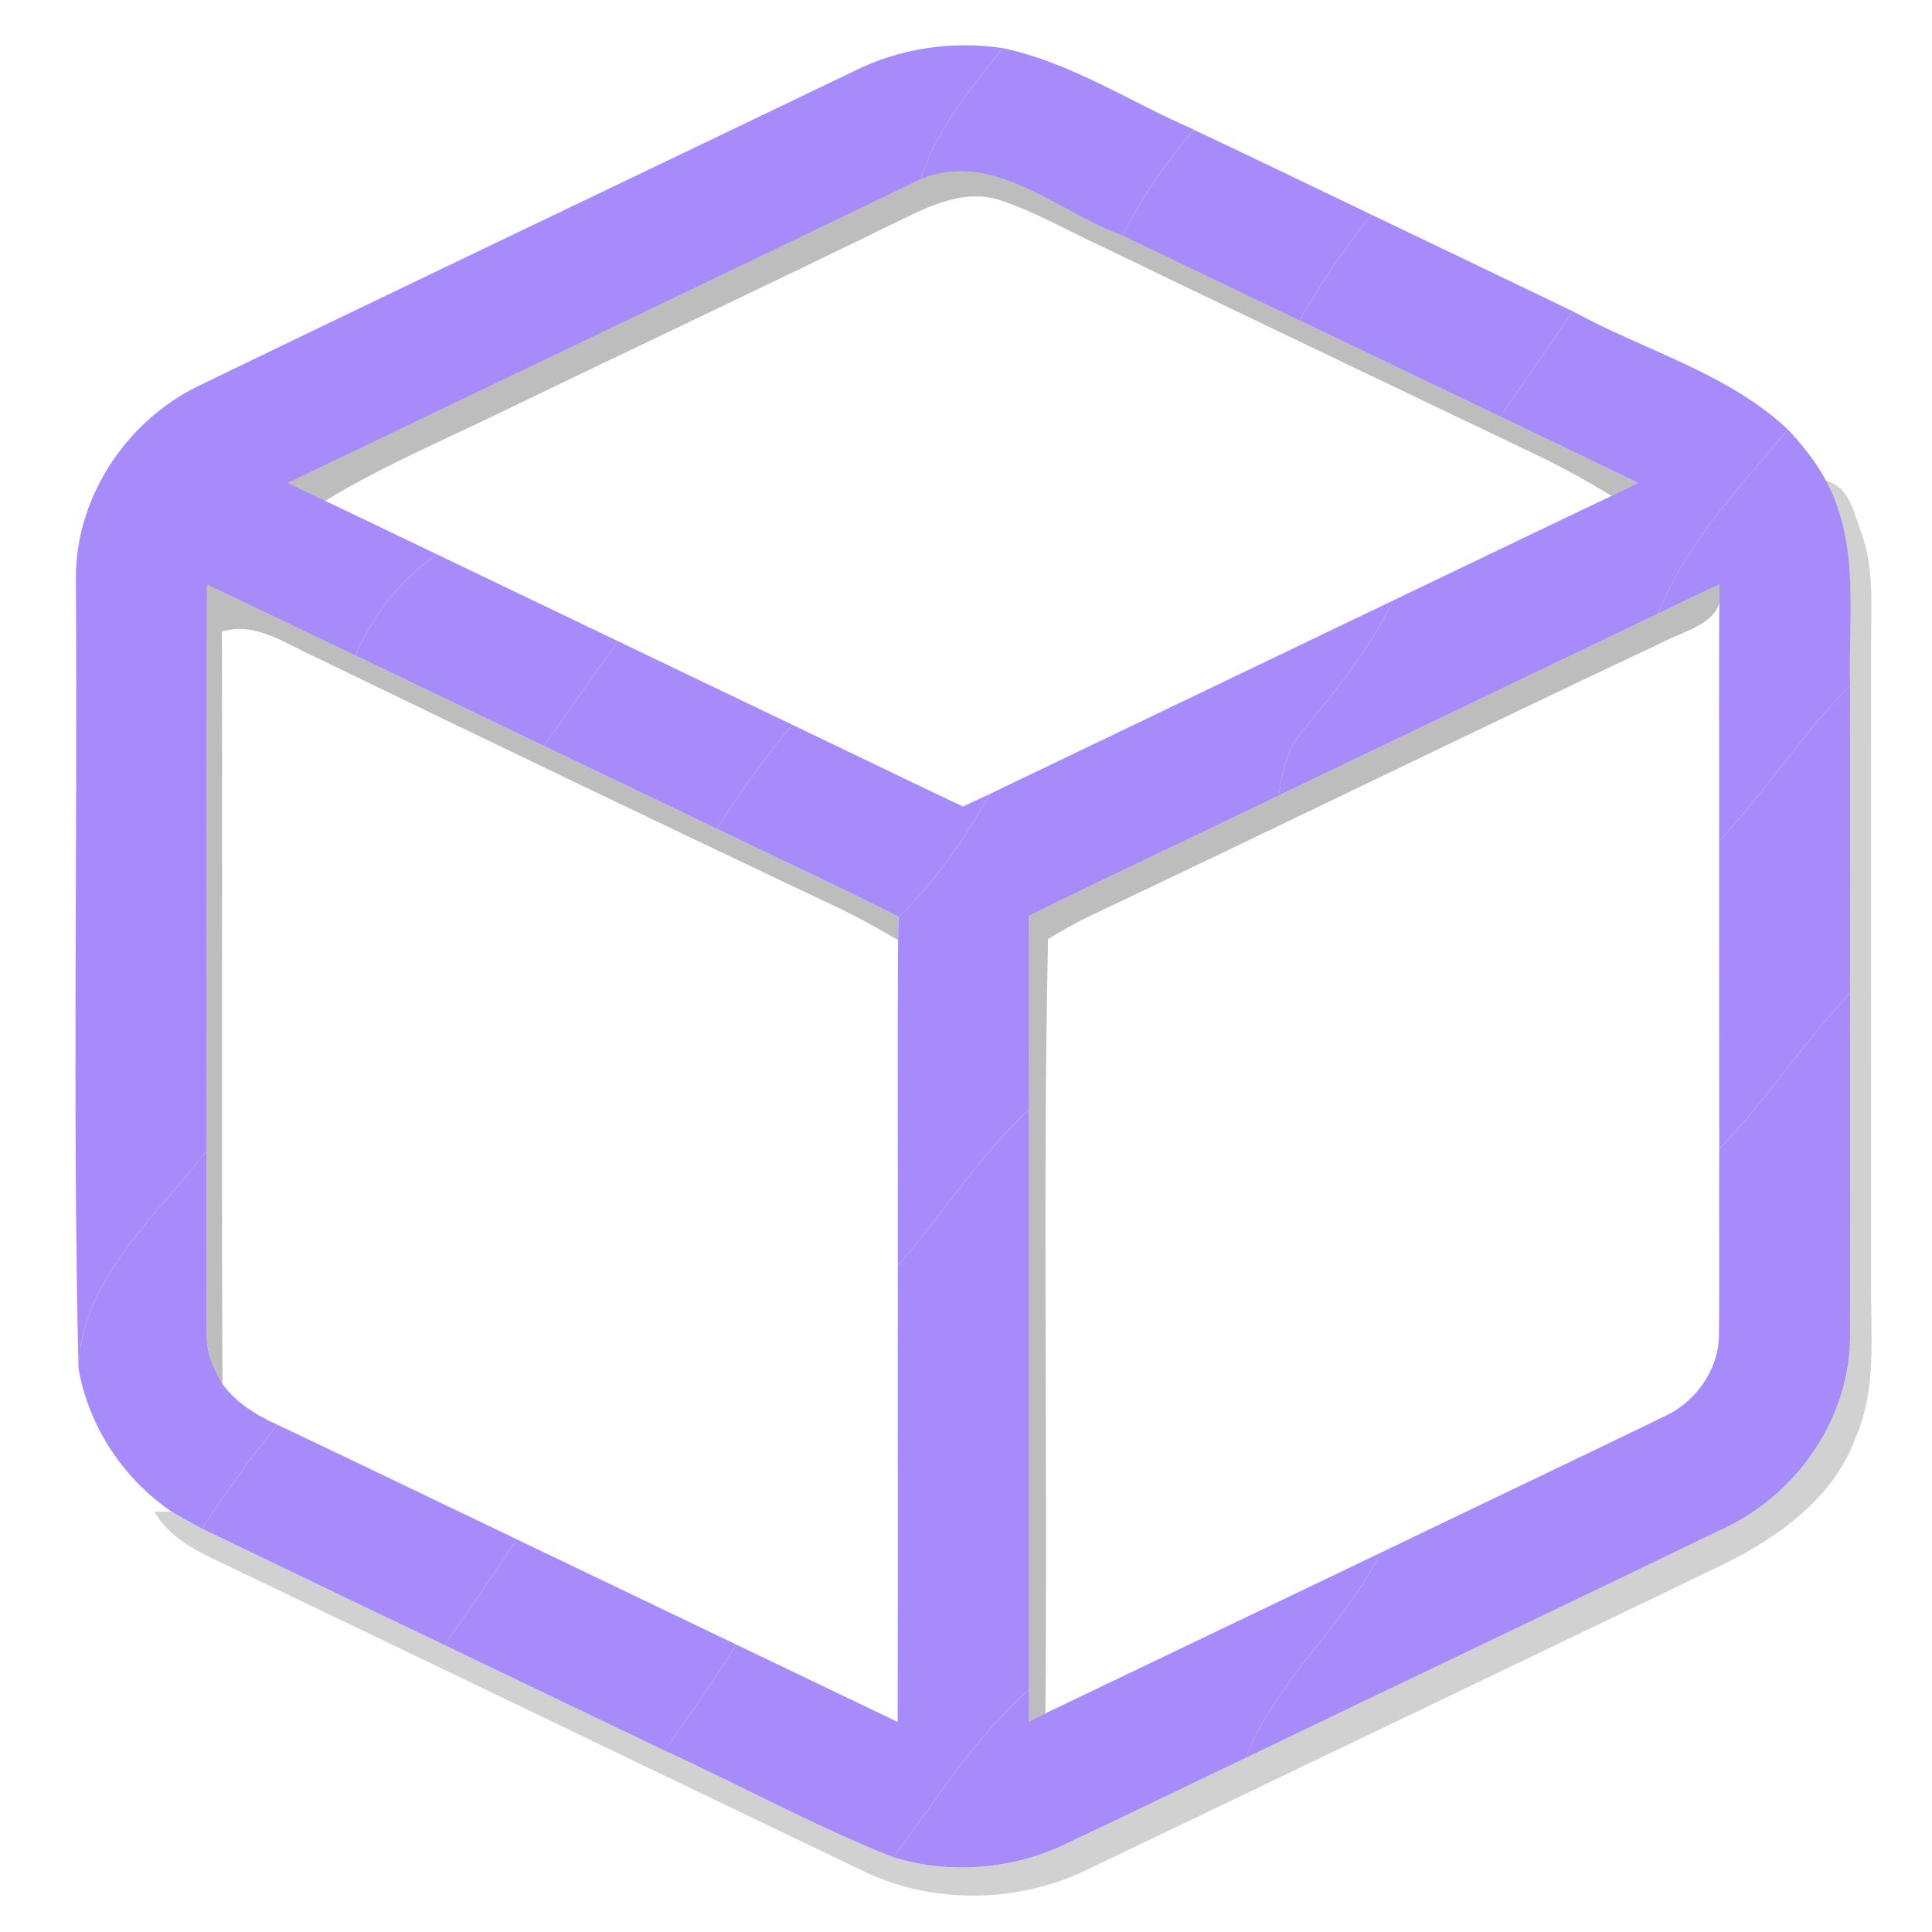 <svg width="128" height="128" viewBox="0 0 128 128" fill="none" xmlns="http://www.w3.org/2000/svg">
<path d="M56.514 4.746C59.544 3.21 63.055 2.677 66.434 3.189C64.286 5.861 62.035 8.562 61.022 11.858C47.052 18.606 33.044 25.284 19.059 31.996C19.889 32.389 20.712 32.789 21.543 33.181C24.005 34.353 26.46 35.538 28.929 36.717C26.511 38.428 24.682 40.764 23.553 43.429C20.275 41.858 16.998 40.28 13.713 38.723C13.64 51.236 13.705 63.756 13.676 76.27C10.296 80.661 5.387 84.764 5.197 90.621C4.804 73.303 5.139 55.95 5.03 38.617C4.884 33.245 8.162 28.012 13.13 25.578C27.567 18.592 42.055 11.697 56.514 4.746Z" fill="#a78bfa"/>
<path d="M66.434 3.189C70.987 4.15 74.884 6.766 79.094 8.583L79.087 8.597C77.244 10.757 75.634 13.093 74.367 15.604C70.069 14.061 65.881 9.908 61.022 11.858C62.035 8.562 64.286 5.861 66.434 3.189Z" fill="#a78bfa"/>
<path d="M74.367 15.604C75.634 13.093 77.244 10.757 79.087 8.597C83.02 10.441 86.932 12.342 90.858 14.222C89.095 16.446 87.5 18.781 86.094 21.229C82.183 19.349 78.271 17.477 74.367 15.604Z" fill="#a78bfa"/>
<path opacity="0.26" d="M61.022 11.858C65.881 9.908 70.069 14.061 74.367 15.604C78.271 17.477 82.183 19.349 86.094 21.229C90.523 23.348 94.944 25.473 99.373 27.591C102.418 29.064 105.484 30.509 108.529 31.996C107.939 32.284 107.356 32.571 106.773 32.852C105.178 31.884 103.539 30.972 101.857 30.165C92.125 25.508 82.394 20.865 72.684 16.179C70.513 15.155 68.408 13.956 66.107 13.212C63.95 12.588 61.838 13.528 59.952 14.44C51.08 18.788 42.135 22.99 33.241 27.29C29.308 29.198 25.272 30.909 21.543 33.181C20.712 32.789 19.889 32.389 19.059 31.996C33.044 25.284 47.052 18.606 61.022 11.858Z" fill="black"/>
<path opacity="0.26" d="M13.713 38.723C16.998 40.28 20.275 41.858 23.553 43.429C27.712 45.421 31.872 47.42 36.031 49.419C39.848 51.243 43.664 53.074 47.481 54.904C51.495 56.861 55.567 58.713 59.544 60.74C59.536 61.126 59.515 61.898 59.5 62.283C58.327 61.603 57.147 60.93 55.931 60.334C44.218 54.785 32.542 49.174 20.887 43.528C18.95 42.672 16.947 41.164 14.703 41.844C14.739 58.461 14.674 75.084 14.739 91.701C14.193 90.747 13.705 89.716 13.705 88.601C13.64 84.49 13.705 80.38 13.676 76.27C13.705 63.756 13.64 51.236 13.713 38.723Z" fill="black"/>
<path opacity="0.26" d="M109.862 40.652C111.209 39.999 112.564 39.354 113.926 38.716C114.473 41.234 111.77 41.683 110.037 42.602C97.348 48.578 84.761 54.75 72.079 60.747C71.169 61.189 70.302 61.694 69.435 62.213C69.071 79.3 69.421 96.415 69.261 113.515C68.984 113.655 68.43 113.929 68.153 114.069C68.153 113.543 68.146 112.498 68.146 111.972C68.153 99.157 68.146 86.342 68.146 73.534C68.161 69.249 68.139 64.97 68.153 60.691C73.646 57.963 79.211 55.389 84.725 52.702C93.101 48.683 101.485 44.678 109.862 40.652Z" fill="black"/>
<path d="M90.858 14.222C95.301 16.354 99.752 18.48 104.195 20.619C102.622 22.962 101.012 25.291 99.373 27.591C94.944 25.473 90.523 23.348 86.094 21.229C87.5 18.781 89.095 16.446 90.858 14.222Z" fill="#a78bfa"/>
<path d="M104.195 20.619C108.937 23.221 114.48 24.715 118.45 28.454C115.259 32.284 111.69 35.987 109.862 40.652C101.485 44.678 93.101 48.683 84.725 52.702C84.95 51.159 85.271 49.56 86.371 48.353C88.607 45.667 90.778 42.903 92.315 39.775C97.137 37.467 101.951 35.145 106.773 32.852C107.356 32.571 107.939 32.284 108.529 31.996C105.484 30.509 102.418 29.064 99.373 27.591C101.012 25.291 102.622 22.962 104.195 20.619Z" fill="#a78bfa"/>
<path d="M109.862 40.652C111.69 35.987 115.259 32.284 118.45 28.454C119.419 29.485 120.307 30.6 120.977 31.842C123.243 36.05 122.449 40.876 122.573 45.421C119.382 48.62 117 52.443 113.897 55.711C113.919 50.044 113.854 44.383 113.926 38.716C112.564 39.354 111.209 39.999 109.862 40.652Z" fill="#a78bfa"/>
<path opacity="0.18" d="M120.977 31.842C122.594 32.277 122.813 34.023 123.33 35.321C124.204 37.755 123.942 40.364 123.971 42.896C123.956 56.918 123.971 70.939 123.971 84.96C123.913 88.383 124.372 91.947 122.959 95.194C121.524 99.227 117.765 101.914 113.955 103.751C100.043 110.45 86.116 117.113 72.196 123.791C67.571 126.113 61.743 126.218 57.089 123.91C42.659 117.008 28.266 110.036 13.829 103.134C12.401 102.433 11.025 101.542 10.231 100.153L11.389 100.167C12.044 100.546 12.707 100.918 13.377 101.275C18.731 103.857 24.092 106.424 29.446 108.991C34.312 111.32 39.17 113.662 44.036 115.984C49.098 118.299 53.993 120.999 59.179 123.047C62.851 124.177 66.922 123.875 70.382 122.269C74.447 120.368 78.475 118.397 82.525 116.468C93.094 111.383 103.692 106.347 114.247 101.24C119.2 98.905 122.58 93.819 122.573 88.496C122.587 80.927 122.573 73.366 122.573 65.805C122.587 59.015 122.573 52.218 122.573 45.421C122.449 40.876 123.243 36.05 120.977 31.842Z" fill="black"/>
<path d="M23.553 43.429C24.682 40.764 26.511 38.428 28.929 36.717C32.935 38.639 36.941 40.56 40.947 42.482C39.287 44.783 37.67 47.105 36.031 49.419C31.872 47.42 27.712 45.421 23.553 43.429Z" fill="#a78bfa"/>
<path d="M65.589 52.597C74.498 48.318 83.406 44.047 92.315 39.775C90.778 42.903 88.607 45.667 86.371 48.353C85.271 49.56 84.95 51.159 84.725 52.702C79.211 55.389 73.646 57.963 68.153 60.691C68.139 64.97 68.161 69.249 68.146 73.534C64.832 76.627 62.457 80.464 59.485 83.838C59.493 76.656 59.456 69.466 59.5 62.283C59.515 61.898 59.536 61.126 59.544 60.74C62.013 58.362 63.929 55.536 65.589 52.597Z" fill="#a78bfa"/>
<path d="M40.947 42.482C44.794 44.334 48.647 46.172 52.493 48.017C50.664 50.205 49.011 52.52 47.481 54.904C43.664 53.074 39.848 51.243 36.031 49.419C37.67 47.105 39.287 44.783 40.947 42.482Z" fill="#a78bfa"/>
<path d="M113.897 55.711C117 52.443 119.382 48.62 122.573 45.421C122.573 52.218 122.587 59.015 122.573 65.805C119.448 69.059 117.059 72.882 113.905 76.108C113.89 69.312 113.897 62.508 113.897 55.711Z" fill="#a78bfa"/>
<path d="M47.481 54.904C49.011 52.52 50.664 50.205 52.493 48.017C56.259 49.819 60.024 51.643 63.798 53.438C64.249 53.228 65.145 52.807 65.59 52.597C63.929 55.536 62.013 58.362 59.544 60.74C55.567 58.713 51.495 56.861 47.481 54.904Z" fill="#a78bfa"/>
<path d="M113.905 76.108C117.059 72.882 119.448 69.059 122.573 65.805C122.573 73.366 122.587 80.927 122.573 88.496C122.58 93.819 119.2 98.905 114.247 101.24C103.692 106.347 93.094 111.383 82.525 116.468C84.506 111.355 89.022 107.735 91.484 102.868C97.727 99.859 103.991 96.885 110.226 93.861C112.331 92.9 113.846 90.789 113.883 88.524C113.934 84.385 113.875 80.247 113.905 76.108Z" fill="#a78bfa"/>
<path d="M59.485 83.838C62.457 80.464 64.832 76.627 68.146 73.534C68.146 86.342 68.153 99.157 68.146 111.972C64.533 115.164 62.042 119.26 59.179 123.047C53.993 120.999 49.098 118.299 44.036 115.984C45.668 113.677 47.263 111.341 48.792 108.963C52.354 110.667 55.916 112.379 59.471 114.083C59.5 104.004 59.471 93.918 59.485 83.838Z" fill="#a78bfa"/>
<path d="M5.197 90.621C5.387 84.764 10.296 80.661 13.676 76.27C13.705 80.38 13.64 84.49 13.705 88.601C13.705 89.716 14.193 90.747 14.739 91.701C15.65 92.928 16.968 93.763 18.374 94.387C16.59 96.604 14.936 98.905 13.377 101.275C12.707 100.918 12.044 100.546 11.389 100.167C8.118 97.937 5.838 94.436 5.197 90.621Z" fill="#a78bfa"/>
<path d="M18.374 94.387C23.67 96.906 28.951 99.452 34.239 101.984C32.687 104.348 31.085 106.676 29.446 108.991C24.092 106.424 18.731 103.857 13.377 101.275C14.936 98.905 16.59 96.604 18.374 94.387Z" fill="#a78bfa"/>
<path d="M34.239 101.984C39.09 104.306 43.941 106.634 48.792 108.963C47.263 111.341 45.668 113.677 44.036 115.984C39.17 113.662 34.312 111.32 29.446 108.991C31.085 106.676 32.687 104.348 34.239 101.984Z" fill="#a78bfa"/>
<path d="M69.261 113.515C76.668 109.973 84.069 106.41 91.484 102.868C89.022 107.735 84.506 111.355 82.525 116.468C78.475 118.397 74.447 120.368 70.382 122.269C66.922 123.875 62.851 124.177 59.179 123.047C62.042 119.26 64.533 115.164 68.146 111.972C68.146 112.498 68.153 113.543 68.153 114.069C68.43 113.929 68.984 113.655 69.261 113.515Z" fill="#a78bfa"/>
</svg>
